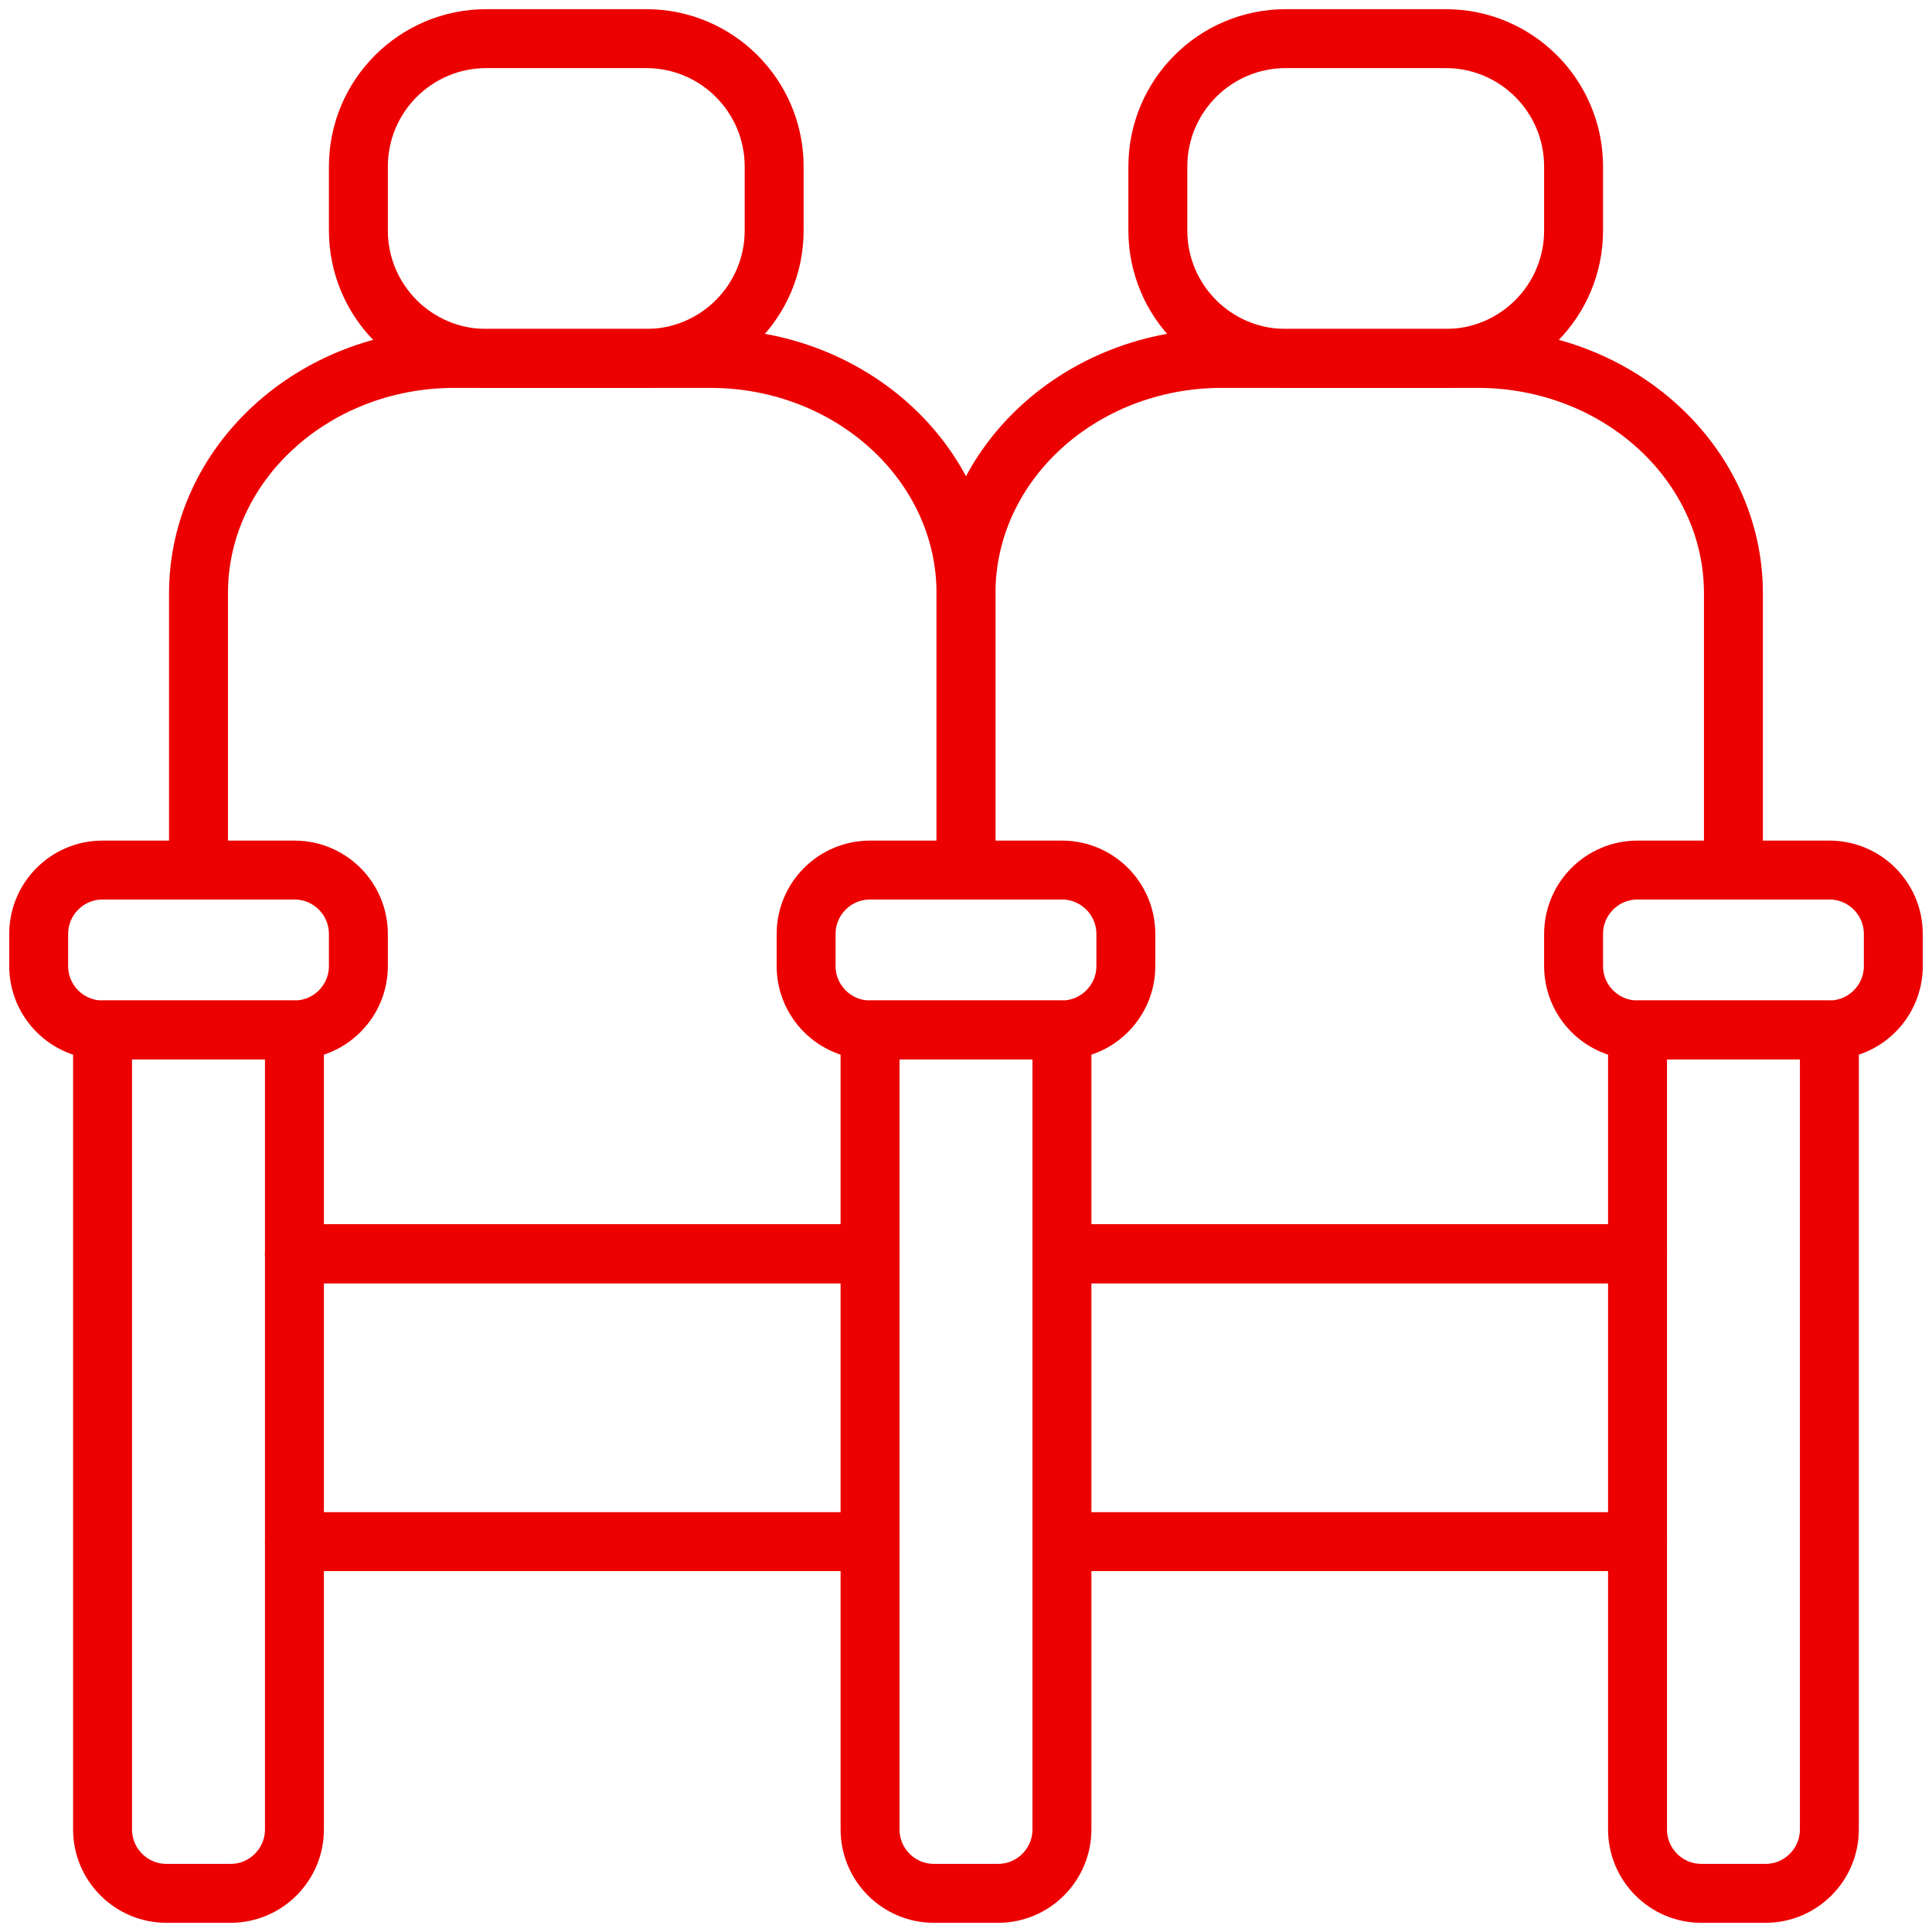 <?xml version="1.0" encoding="UTF-8"?>
<svg width="50px" height="50px" viewBox="0 0 50 50" version="1.1" xmlns="http://www.w3.org/2000/svg" xmlns:xlink="http://www.w3.org/1999/xlink">
    <!-- Generator: Sketch 49.1 (51147) - http://www.bohemiancoding.com/sketch -->
    <title>icono-entretenimiento</title>
    <desc>Created with Sketch.</desc>
    <defs></defs>
    <g id="PROTOTIPO-ACTUALIZADO" stroke="none" stroke-width="1" fill="none" fill-rule="evenodd">
        <g id="MIS-PUNTOS/01_MIS-PUNTOS_productos" transform="translate(-1014, -548)">
            <g id="Group-2-Copy-11" transform="translate(970, 527)">
                <g id="icono-entretenimiento" transform="translate(33, 10)">
                    <polygon id="Fill-1" points="0 72 72 72 72 0 0 0"></polygon>
                    <path d="M33.517,43.448 L18.62,43.448" id="Stroke-2" stroke="#EC0000" stroke-width="1.525" stroke-linecap="round" stroke-linejoin="round"></path>
                    <path d="M33.517,50.897 L18.62,50.897" id="Stroke-3" stroke="#EC0000" stroke-width="1.525" stroke-linecap="round" stroke-linejoin="round"></path>
                    <path d="M33.517,43.448 L18.62,43.448" id="Stroke-4" stroke="#EC0000" stroke-width="1.525" stroke-linecap="round" stroke-linejoin="round"></path>
                    <path d="M53.379,43.448 L38.694,43.448" id="Stroke-5" stroke="#EC0000" stroke-width="1.525" stroke-linecap="round" stroke-linejoin="round"></path>
                    <path d="M53.379,50.897 L38.694,50.897" id="Stroke-6" stroke="#EC0000" stroke-width="1.525" stroke-linecap="round" stroke-linejoin="round"></path>
                    <path d="M53.379,43.448 L38.694,43.448" id="Stroke-7" stroke="#EC0000" stroke-width="1.525" stroke-linecap="round" stroke-linejoin="round"></path>
                    <g id="Group-28" transform="translate(11.803, 11.803)" stroke="#EC0000" stroke-linecap="round" stroke-linejoin="round" stroke-width="1.525">
                        <path d="M24.197,21.644 L24.197,14.551 C24.197,11.198 21.228,8.473 17.576,8.473 L10.955,8.473 C7.303,8.473 4.334,11.198 4.334,14.551 L4.334,21.644" id="Stroke-8"></path>
                        <path d="M1.851,25.852 L6.817,25.852 L6.817,46.541 C6.817,47.456 6.076,48.197 5.162,48.197 L3.506,48.197 C2.593,48.197 1.851,47.456 1.851,46.541 L1.851,25.852 Z" id="Stroke-10"></path>
                        <path d="M21.714,25.852 L26.68,25.852 L26.68,46.541 C26.68,47.456 25.938,48.197 25.025,48.197 L23.369,48.197 C22.455,48.197 21.714,47.456 21.714,46.541 L21.714,25.852 Z" id="Stroke-12"></path>
                        <path d="M1.851,21.714 L6.817,21.714 C7.731,21.714 8.472,22.455 8.472,23.369 L8.472,24.198 C8.472,25.111 7.731,25.852 6.817,25.852 L1.851,25.852 C0.938,25.852 0.198,25.111 0.198,24.198 L0.198,23.369 C0.198,22.455 0.938,21.714 1.851,21.714 Z" id="Stroke-14"></path>
                        <path d="M21.714,21.714 L26.68,21.714 C27.593,21.714 28.334,22.455 28.334,23.369 L28.334,24.198 C28.334,25.111 27.593,25.852 26.68,25.852 L21.714,25.852 C20.8,25.852 20.059,25.111 20.059,24.198 L20.059,23.369 C20.059,22.455 20.8,21.714 21.714,21.714 Z" id="Stroke-16"></path>
                        <path d="M41.576,25.852 L46.541,25.852 L46.541,46.541 C46.541,47.456 45.8,48.197 44.886,48.197 L43.23,48.197 C42.317,48.197 41.576,47.456 41.576,46.541 L41.576,25.852 Z" id="Stroke-18"></path>
                        <path d="M41.576,21.714 L46.541,21.714 C47.455,21.714 48.196,22.455 48.196,23.369 L48.196,24.198 C48.196,25.111 47.455,25.852 46.541,25.852 L41.576,25.852 C40.662,25.852 39.921,25.111 39.921,24.198 L39.921,23.369 C39.921,22.455 40.662,21.714 41.576,21.714 Z" id="Stroke-20"></path>
                        <path d="M11.783,0.197 L15.921,0.197 C17.749,0.197 19.232,1.679 19.232,3.508 L19.232,5.162 C19.232,6.991 17.749,8.473 15.921,8.473 L11.783,8.473 C9.954,8.473 8.472,6.991 8.472,5.162 L8.472,3.508 C8.472,1.679 9.954,0.197 11.783,0.197 Z" id="Stroke-22"></path>
                        <path d="M44.058,21.644 L44.058,14.551 C44.058,11.198 41.09,8.473 37.438,8.473 L30.818,8.473 C27.164,8.473 24.197,11.198 24.197,14.551 L24.197,21.644" id="Stroke-24"></path>
                        <path d="M32.473,0.197 L36.611,0.197 C38.44,0.197 39.921,1.679 39.921,3.508 L39.921,5.162 C39.921,6.991 38.44,8.473 36.611,8.473 L32.473,8.473 C30.645,8.473 29.162,6.991 29.162,5.162 L29.162,3.508 C29.162,1.679 30.645,0.197 32.473,0.197 Z" id="Stroke-26"></path>
                    </g>
                </g>
            </g>
        </g>
    </g>
</svg>